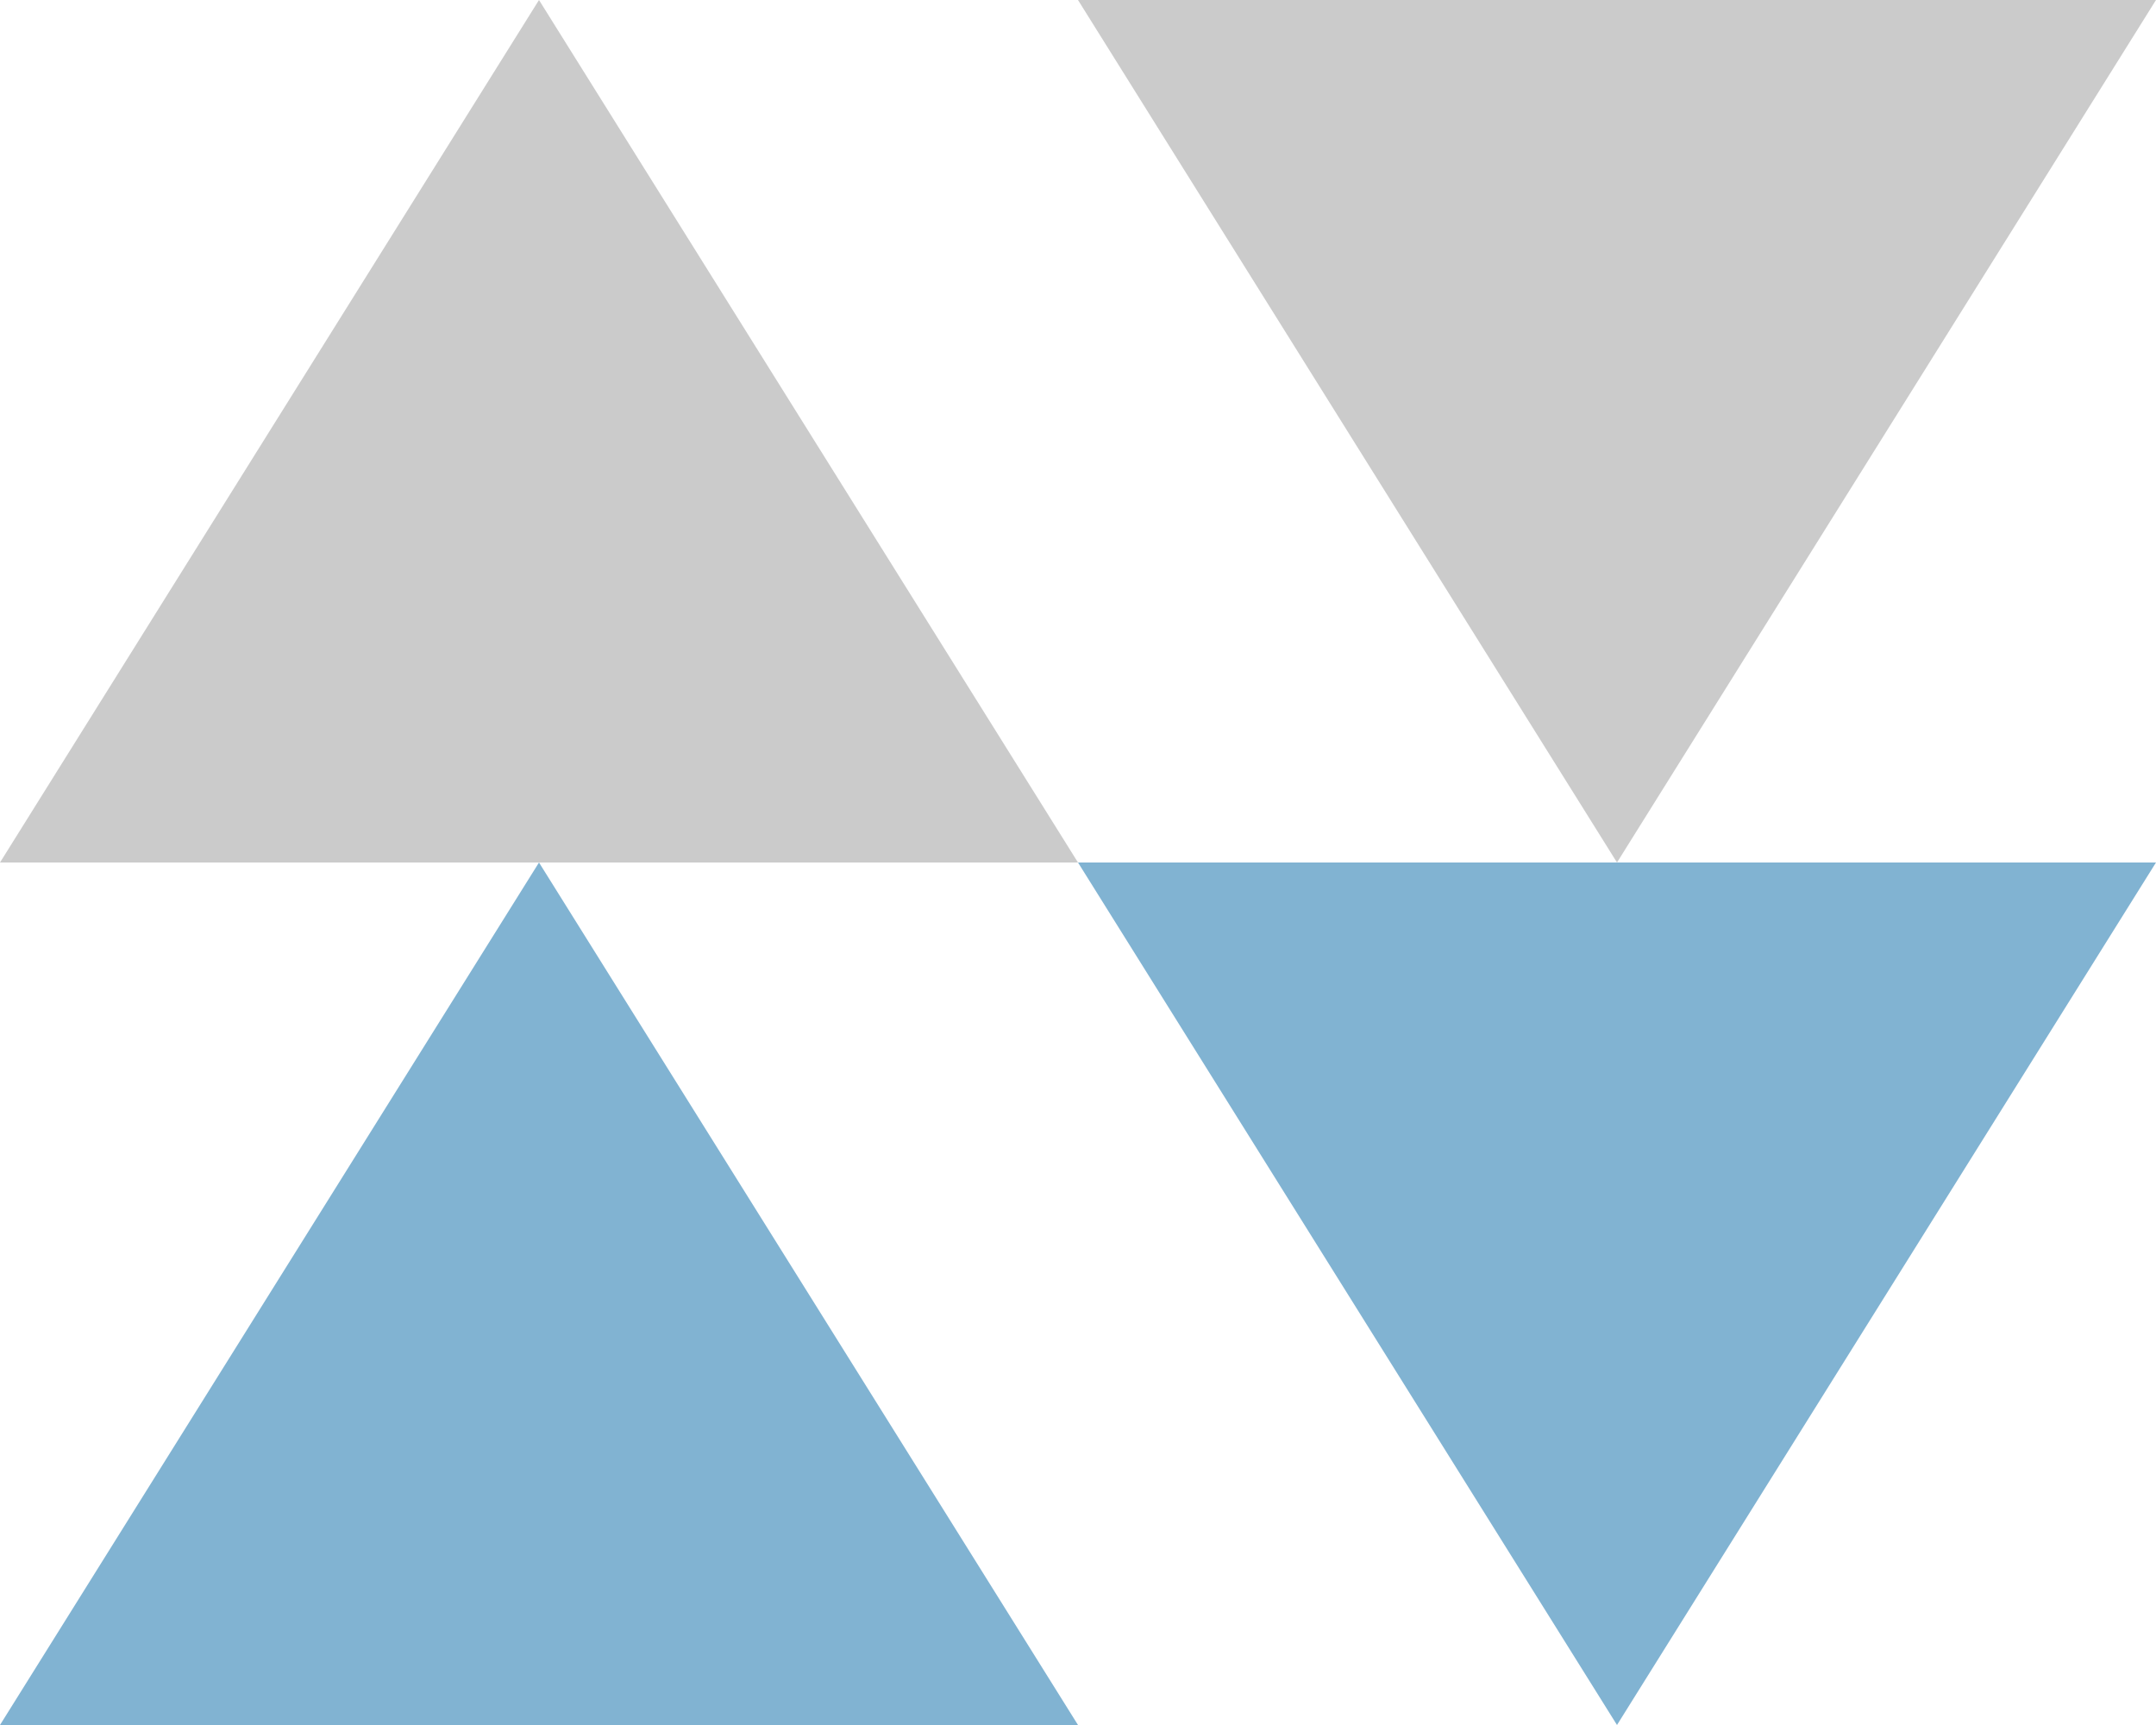 <?xml version="1.0" encoding="utf-8"?>
<!-- Generator: Adobe Illustrator 18.1.0, SVG Export Plug-In . SVG Version: 6.00 Build 0)  -->
<svg version="1.1" id="Layer_1" xmlns="http://www.w3.org/2000/svg" xmlns:xlink="http://www.w3.org/1999/xlink" x="0px" y="0px"
	 viewBox="0 0 20 16" enable-background="new 0 0 20 16" xml:space="preserve">
<polygon fill="#CBCBCB" points="5,0 7.5,4 10,8 5,8 0,8 2.5,4 "/>
<polygon fill="#CBCBCB" points="15,8 12.5,4 10,0 15,0 20,0 17.5,4 "/>
<polygon fill="#81B3D2" points="5,8 7.5,12 10,16 5,16 0,16 2.5,12 "/>
<polygon fill="#81B3D2" points="15,16 12.5,12 10,8 15,8 20,8 17.5,12 "/>
</svg>
